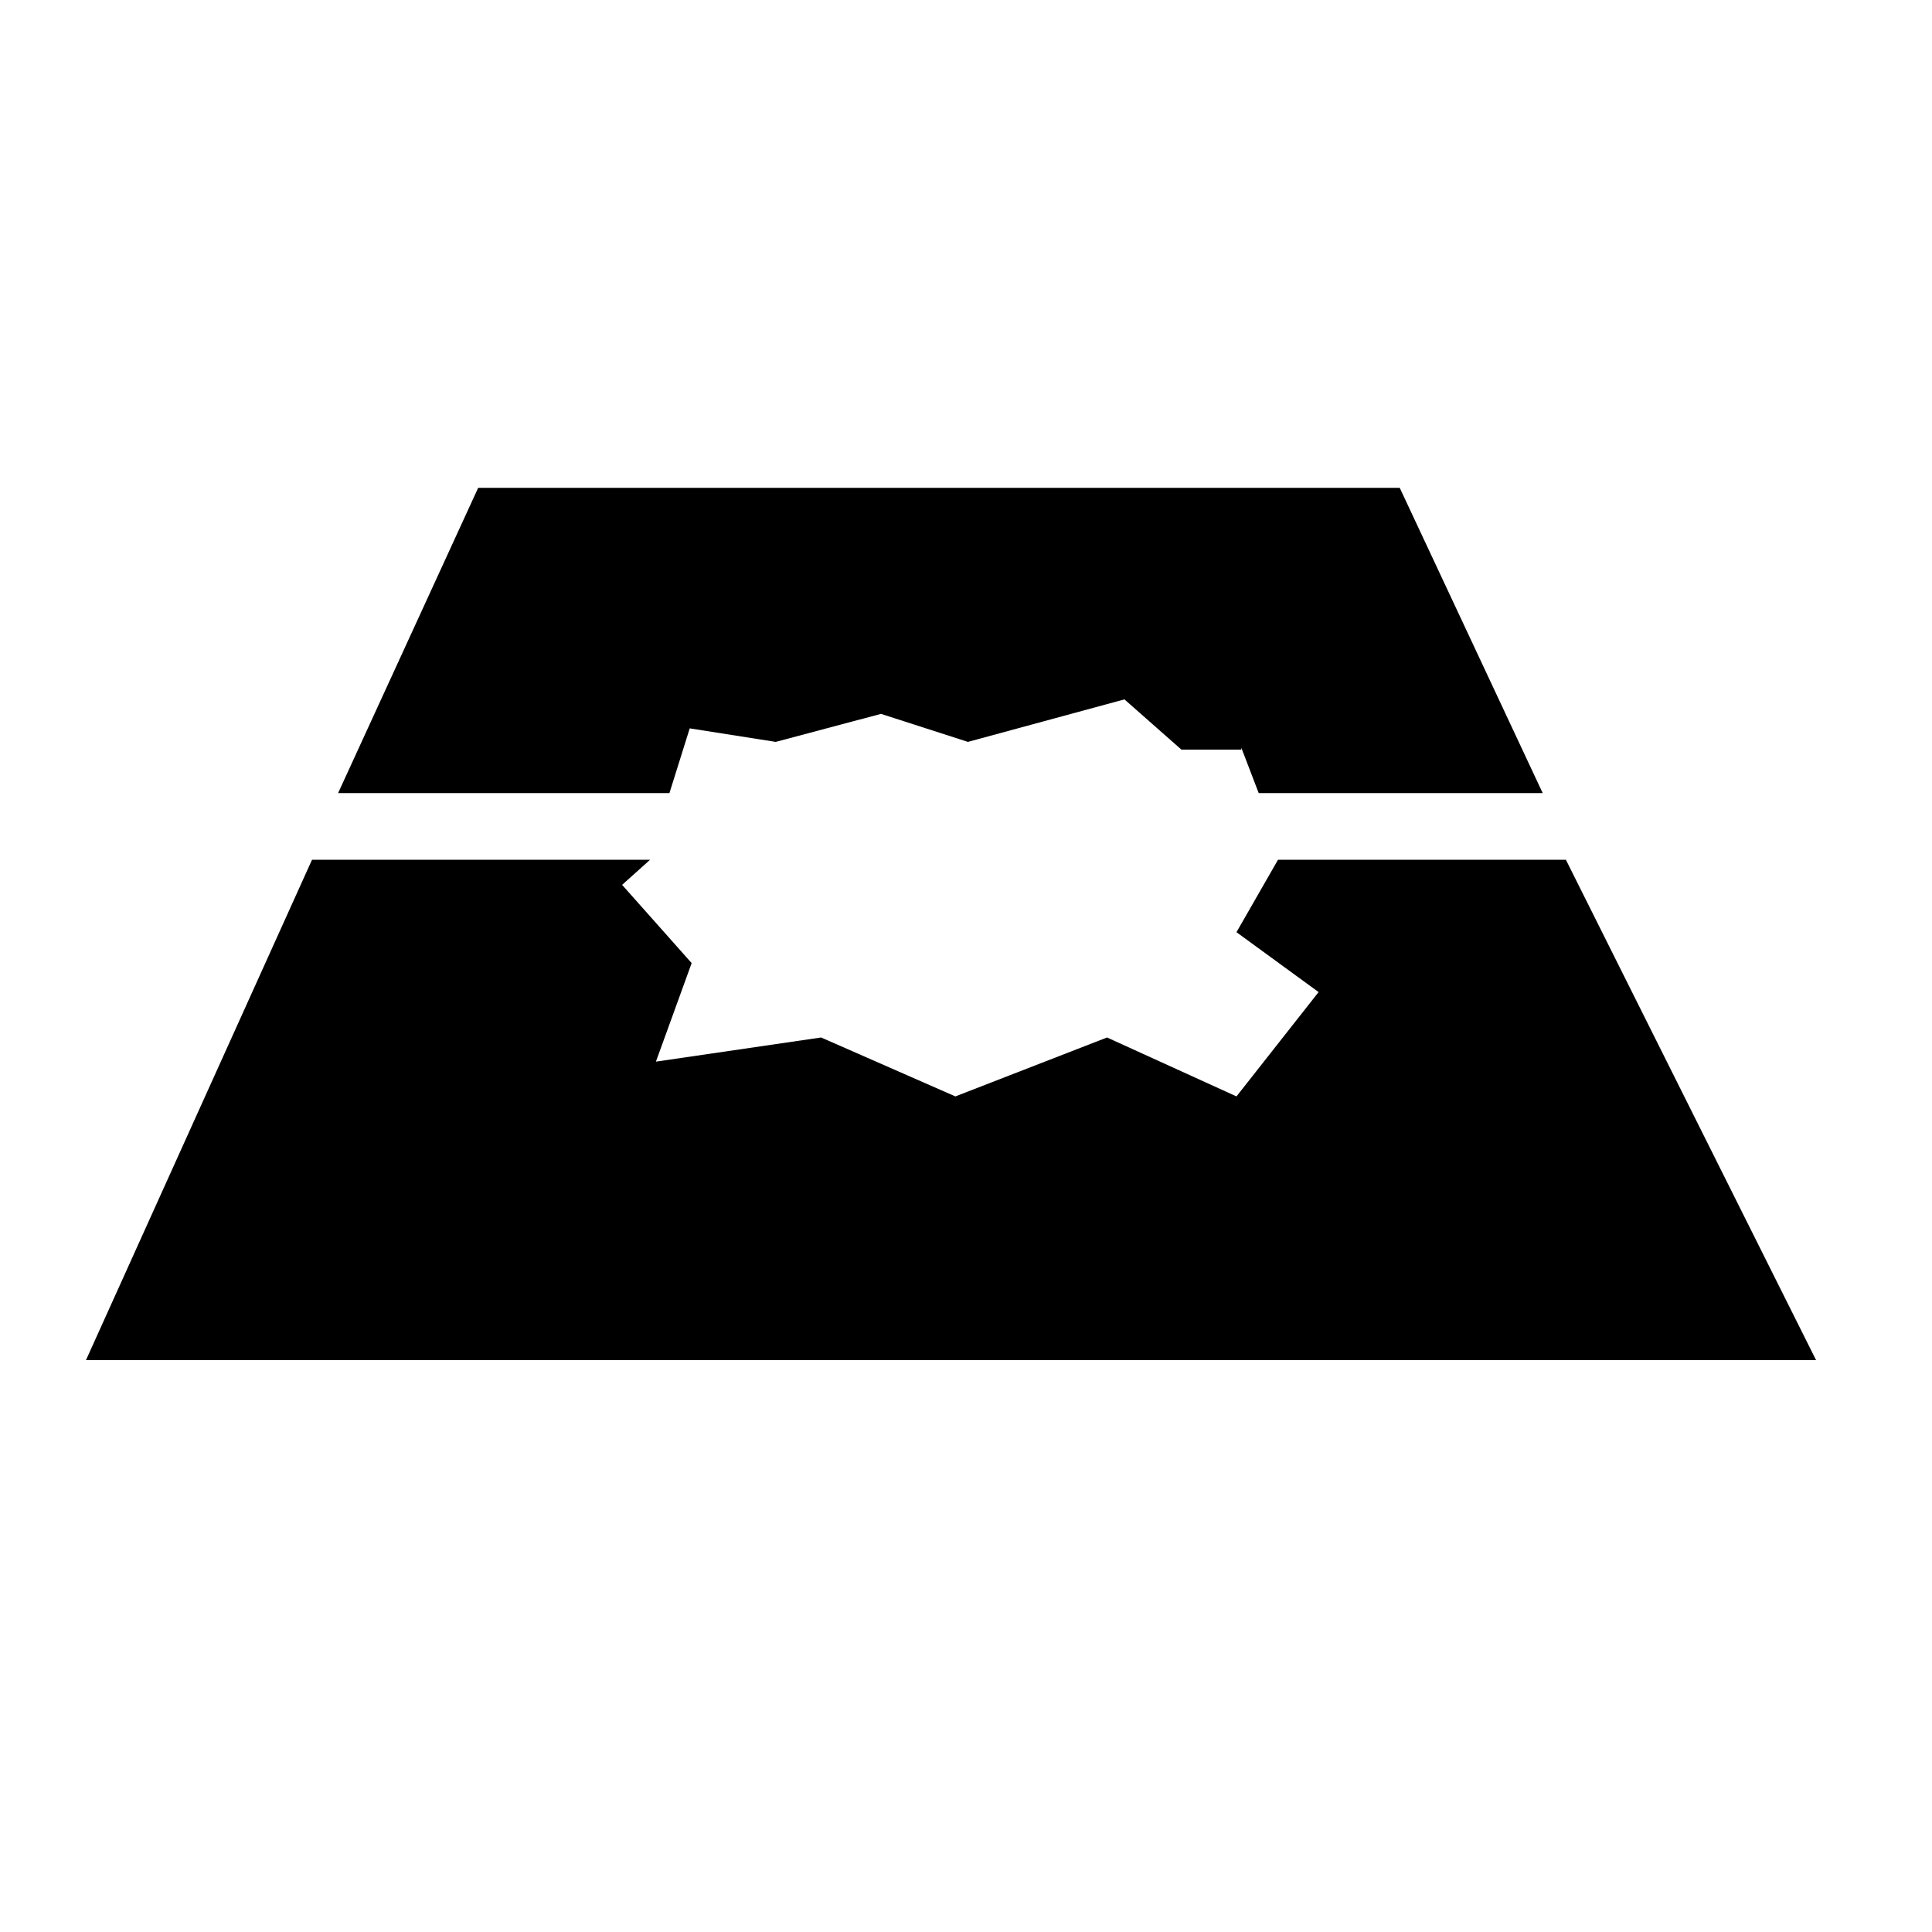 <?xml version="1.0" encoding="utf-8"?>
<!-- Generator: Adobe Illustrator 26.0.2, SVG Export Plug-In . SVG Version: 6.00 Build 0)  -->
<svg version="1.1" id="Layer_1" xmlns="http://www.w3.org/2000/svg" xmlns:xlink="http://www.w3.org/1999/xlink" x="0px" y="0px"
	 viewBox="0 0 200 200" style="enable-background:new 0 0 200 200;" xml:space="preserve">
<g>
	<polygon id="polygon1" points="144.9,50.5 159.7,82.1 130.3,82.1 128.5,77.4 128.5,77.6 122.3,77.6 116.4,72.4 100.2,76.8 
		91.2,73.9 80.3,76.8 71.4,75.4 69.3,82.1 35,82.1 49.5,50.5 	"/>
	<polygon id="polygon2" points="162.1,89 132.3,89 128,96.5 136.5,102.7 128,113.5 114.6,107.4 98.9,113.5 85,107.4 67.9,109.9 
		71.6,99.7 64.4,91.6 67.3,89 32.3,89 8.9,140.8 188,140.8 	"/>
</g>
</svg>
